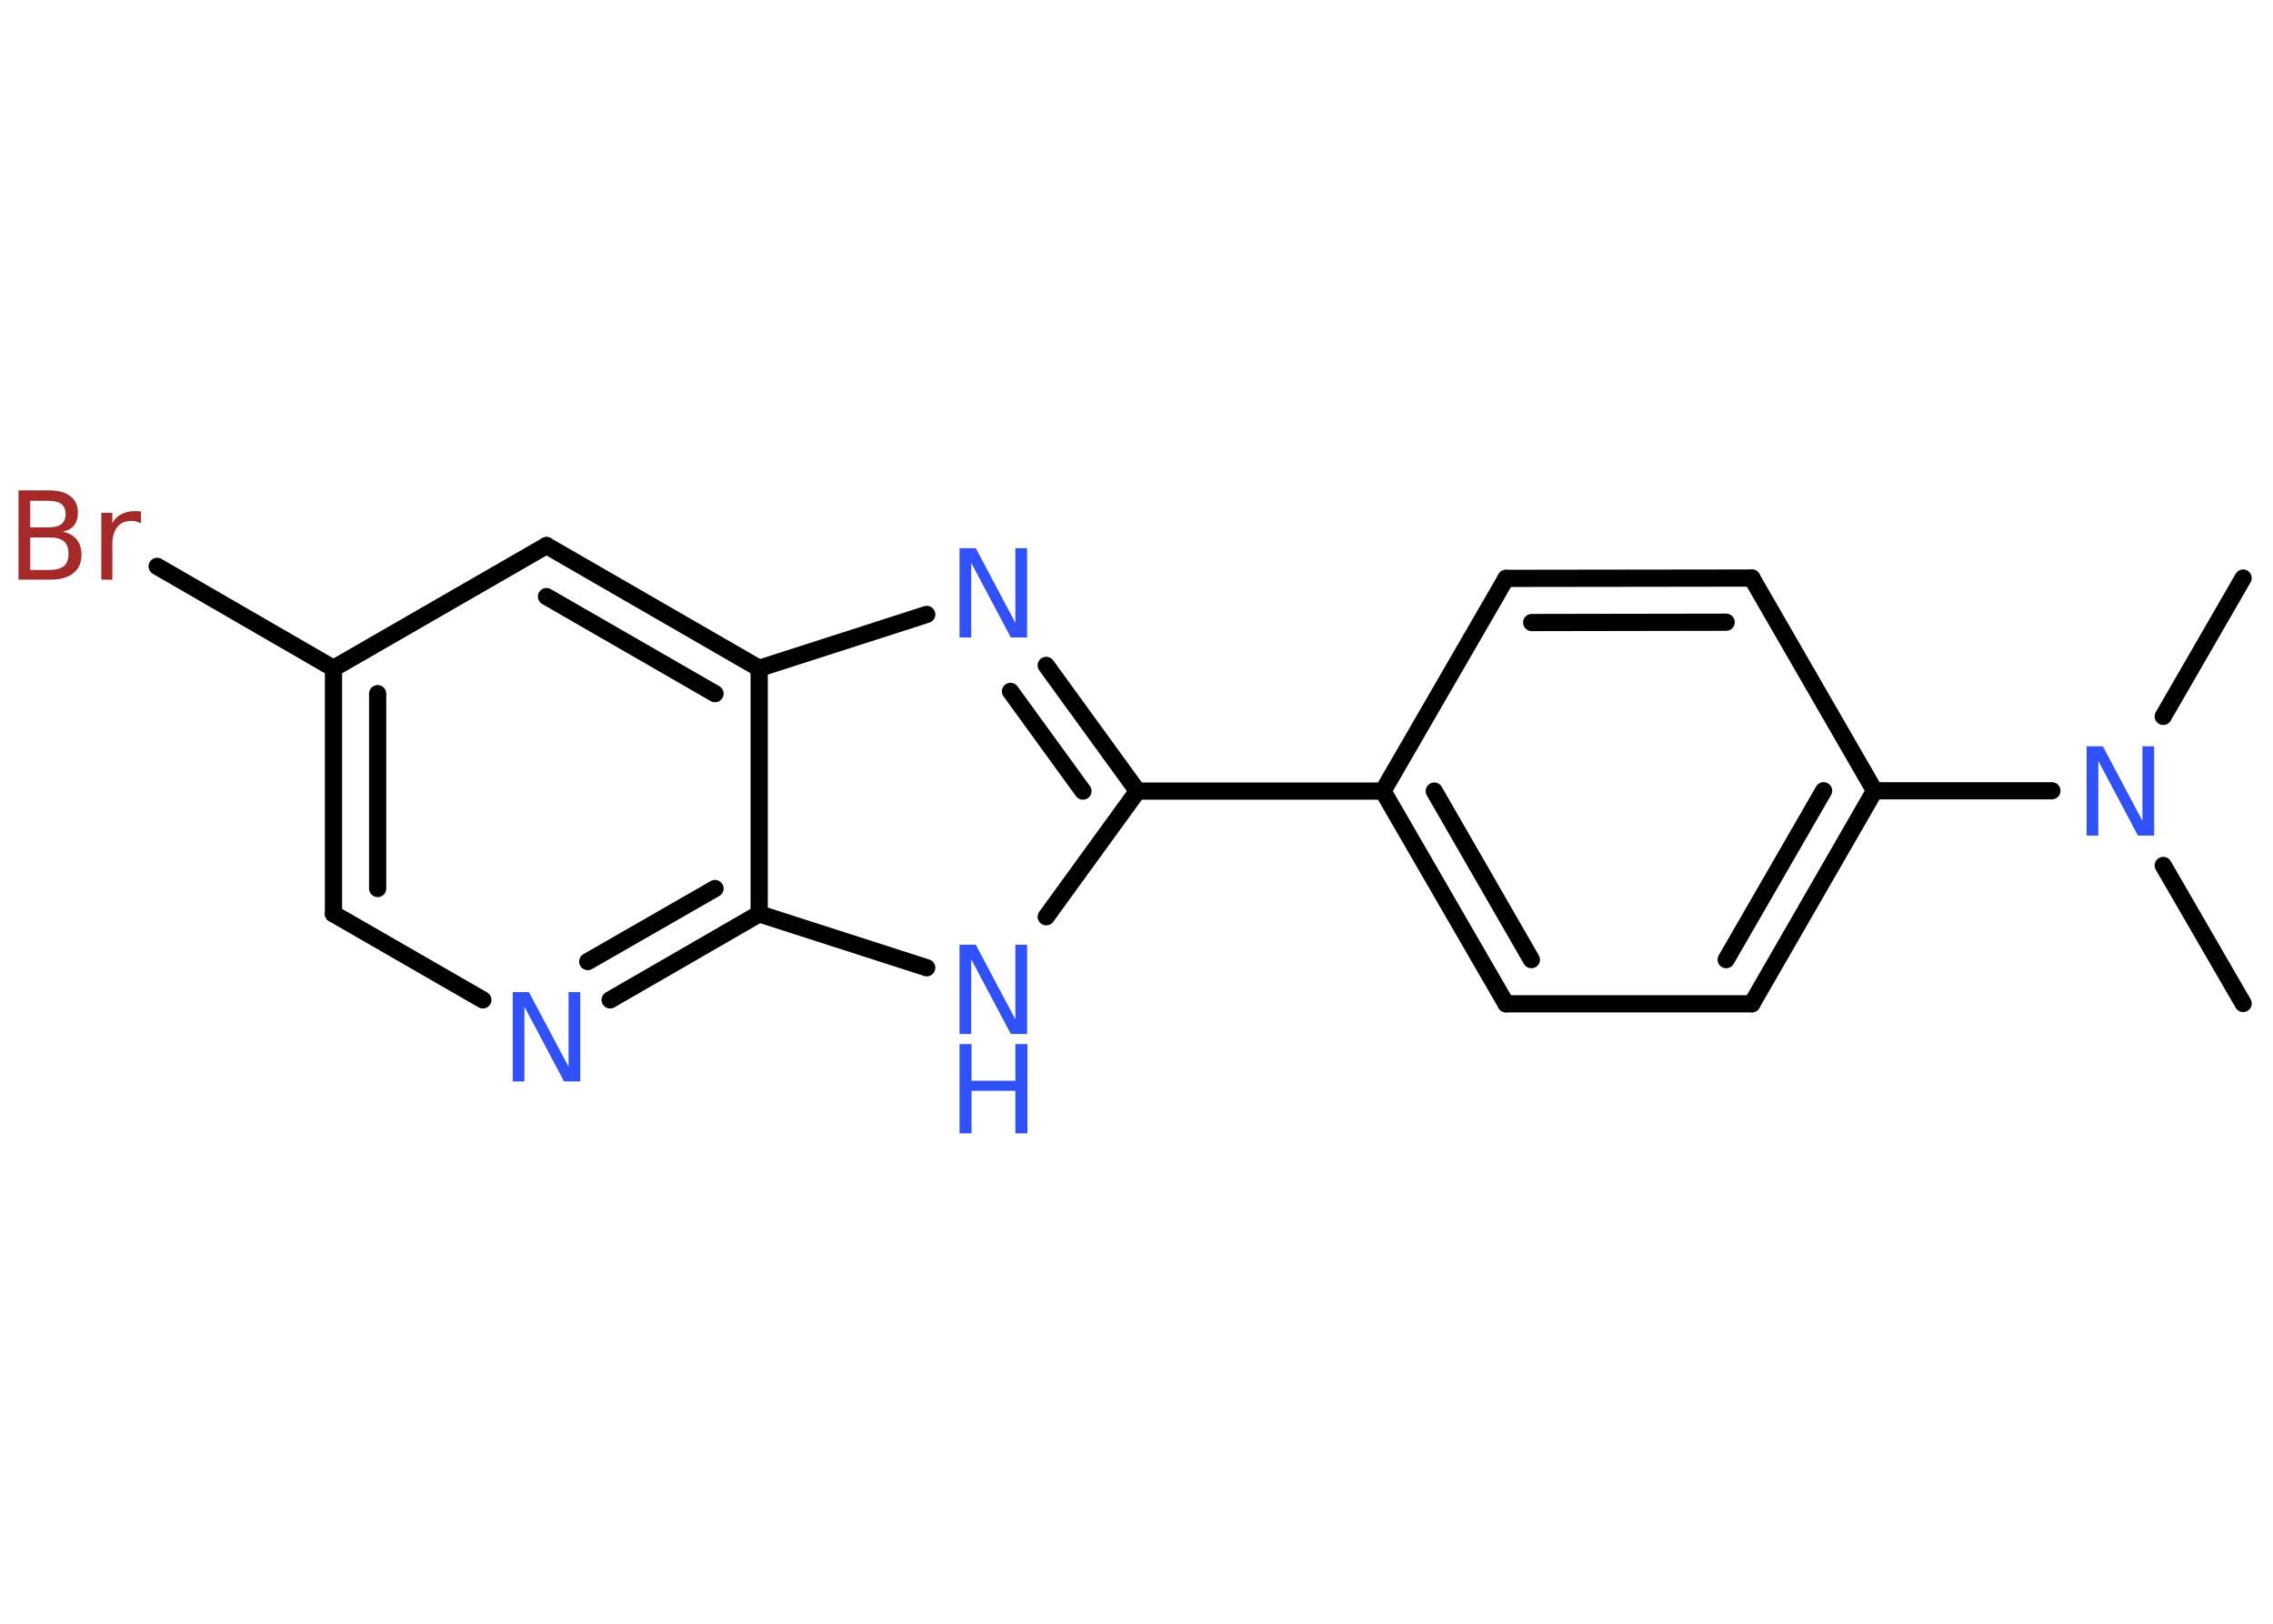 <?xml version='1.0' encoding='UTF-8'?>
<!DOCTYPE svg PUBLIC "-//W3C//DTD SVG 1.1//EN" "http://www.w3.org/Graphics/SVG/1.1/DTD/svg11.dtd">
<svg version='1.2' xmlns='http://www.w3.org/2000/svg' xmlns:xlink='http://www.w3.org/1999/xlink' width='70.0mm' height='50.0mm' viewBox='0 0 70.0 50.0'>
  <desc>Generated by the Chemistry Development Kit (http://github.com/cdk)</desc>
  <g stroke-linecap='round' stroke-linejoin='round' stroke='#000000' stroke-width='.53' fill='#3050F8'>
    <rect x='.0' y='.0' width='70.0' height='50.0' fill='#FFFFFF' stroke='none'/>
    <g id='mol1' class='mol'>
      <line id='mol1bnd1' class='bond' x1='69.08' y1='30.9' x2='66.62' y2='26.65'/>
      <line id='mol1bnd2' class='bond' x1='66.62' y1='22.06' x2='69.08' y2='17.8'/>
      <line id='mol1bnd3' class='bond' x1='63.19' y1='24.35' x2='57.73' y2='24.35'/>
      <g id='mol1bnd4' class='bond'>
        <line x1='53.95' y1='30.91' x2='57.73' y2='24.35'/>
        <line x1='53.16' y1='29.55' x2='56.16' y2='24.35'/>
      </g>
      <line id='mol1bnd5' class='bond' x1='53.95' y1='30.91' x2='46.38' y2='30.91'/>
      <g id='mol1bnd6' class='bond'>
        <line x1='42.59' y1='24.36' x2='46.38' y2='30.91'/>
        <line x1='44.17' y1='24.36' x2='47.16' y2='29.55'/>
      </g>
      <line id='mol1bnd7' class='bond' x1='42.59' y1='24.36' x2='35.03' y2='24.36'/>
      <g id='mol1bnd8' class='bond'>
        <line x1='35.03' y1='24.36' x2='32.22' y2='20.49'/>
        <line x1='33.35' y1='24.36' x2='31.12' y2='21.29'/>
      </g>
      <line id='mol1bnd9' class='bond' x1='28.54' y1='18.92' x2='23.38' y2='20.58'/>
      <g id='mol1bnd10' class='bond'>
        <line x1='23.38' y1='20.58' x2='16.83' y2='16.8'/>
        <line x1='22.02' y1='21.36' x2='16.83' y2='18.37'/>
      </g>
      <line id='mol1bnd11' class='bond' x1='16.83' y1='16.8' x2='10.27' y2='20.58'/>
      <line id='mol1bnd12' class='bond' x1='10.27' y1='20.58' x2='4.84' y2='17.44'/>
      <g id='mol1bnd13' class='bond'>
        <line x1='10.27' y1='20.58' x2='10.27' y2='28.14'/>
        <line x1='11.63' y1='21.36' x2='11.63' y2='27.36'/>
      </g>
      <line id='mol1bnd14' class='bond' x1='10.27' y1='28.14' x2='14.87' y2='30.79'/>
      <g id='mol1bnd15' class='bond'>
        <line x1='18.79' y1='30.79' x2='23.38' y2='28.14'/>
        <line x1='18.1' y1='29.61' x2='22.02' y2='27.36'/>
      </g>
      <line id='mol1bnd16' class='bond' x1='23.38' y1='20.58' x2='23.38' y2='28.14'/>
      <line id='mol1bnd17' class='bond' x1='23.38' y1='28.14' x2='28.54' y2='29.8'/>
      <line id='mol1bnd18' class='bond' x1='35.03' y1='24.36' x2='32.22' y2='28.23'/>
      <line id='mol1bnd19' class='bond' x1='42.59' y1='24.36' x2='46.38' y2='17.81'/>
      <g id='mol1bnd20' class='bond'>
        <line x1='53.95' y1='17.8' x2='46.38' y2='17.81'/>
        <line x1='53.16' y1='19.16' x2='47.17' y2='19.17'/>
      </g>
      <line id='mol1bnd21' class='bond' x1='57.73' y1='24.35' x2='53.95' y2='17.8'/>
      <path id='mol1atm2' class='atom' d='M64.26 22.98h.5l1.22 2.3v-2.3h.36v2.75h-.5l-1.22 -2.3v2.3h-.36v-2.75z' stroke='none'/>
      <path id='mol1atm9' class='atom' d='M29.55 16.88h.5l1.22 2.3v-2.3h.36v2.75h-.5l-1.22 -2.3v2.3h-.36v-2.75z' stroke='none'/>
      <path id='mol1atm13' class='atom' d='M.93 16.54v1.01h.59q.3 .0 .45 -.12q.14 -.12 .14 -.38q.0 -.26 -.14 -.38q-.14 -.12 -.45 -.12h-.59zM.93 15.41v.83h.55q.27 .0 .41 -.1q.13 -.1 .13 -.31q.0 -.21 -.13 -.31q-.13 -.1 -.41 -.1h-.55zM.56 15.1h.95q.43 .0 .66 .18q.23 .18 .23 .5q.0 .25 -.12 .4q-.12 .15 -.35 .19q.28 .06 .43 .24q.15 .19 .15 .47q.0 .37 -.25 .57q-.25 .2 -.71 .2h-.98v-2.75zM4.32 16.11q-.06 -.03 -.12 -.05q-.07 -.02 -.15 -.02q-.29 .0 -.44 .19q-.15 .19 -.15 .53v1.09h-.34v-2.06h.34v.32q.1 -.19 .28 -.28q.17 -.09 .42 -.09q.04 .0 .08 .0q.04 .0 .1 .01v.35z' stroke='none' fill='#A62929'/>
      <path id='mol1atm15' class='atom' d='M15.79 30.55h.5l1.22 2.3v-2.3h.36v2.75h-.5l-1.22 -2.3v2.3h-.36v-2.75z' stroke='none'/>
      <g id='mol1atm17' class='atom'>
        <path d='M29.55 29.09h.5l1.22 2.3v-2.3h.36v2.75h-.5l-1.22 -2.3v2.3h-.36v-2.75z' stroke='none'/>
        <path d='M29.55 32.15h.37v1.13h1.35v-1.13h.37v2.75h-.37v-1.31h-1.35v1.31h-.37v-2.75z' stroke='none'/>
      </g>
    </g>
  </g>
</svg>
